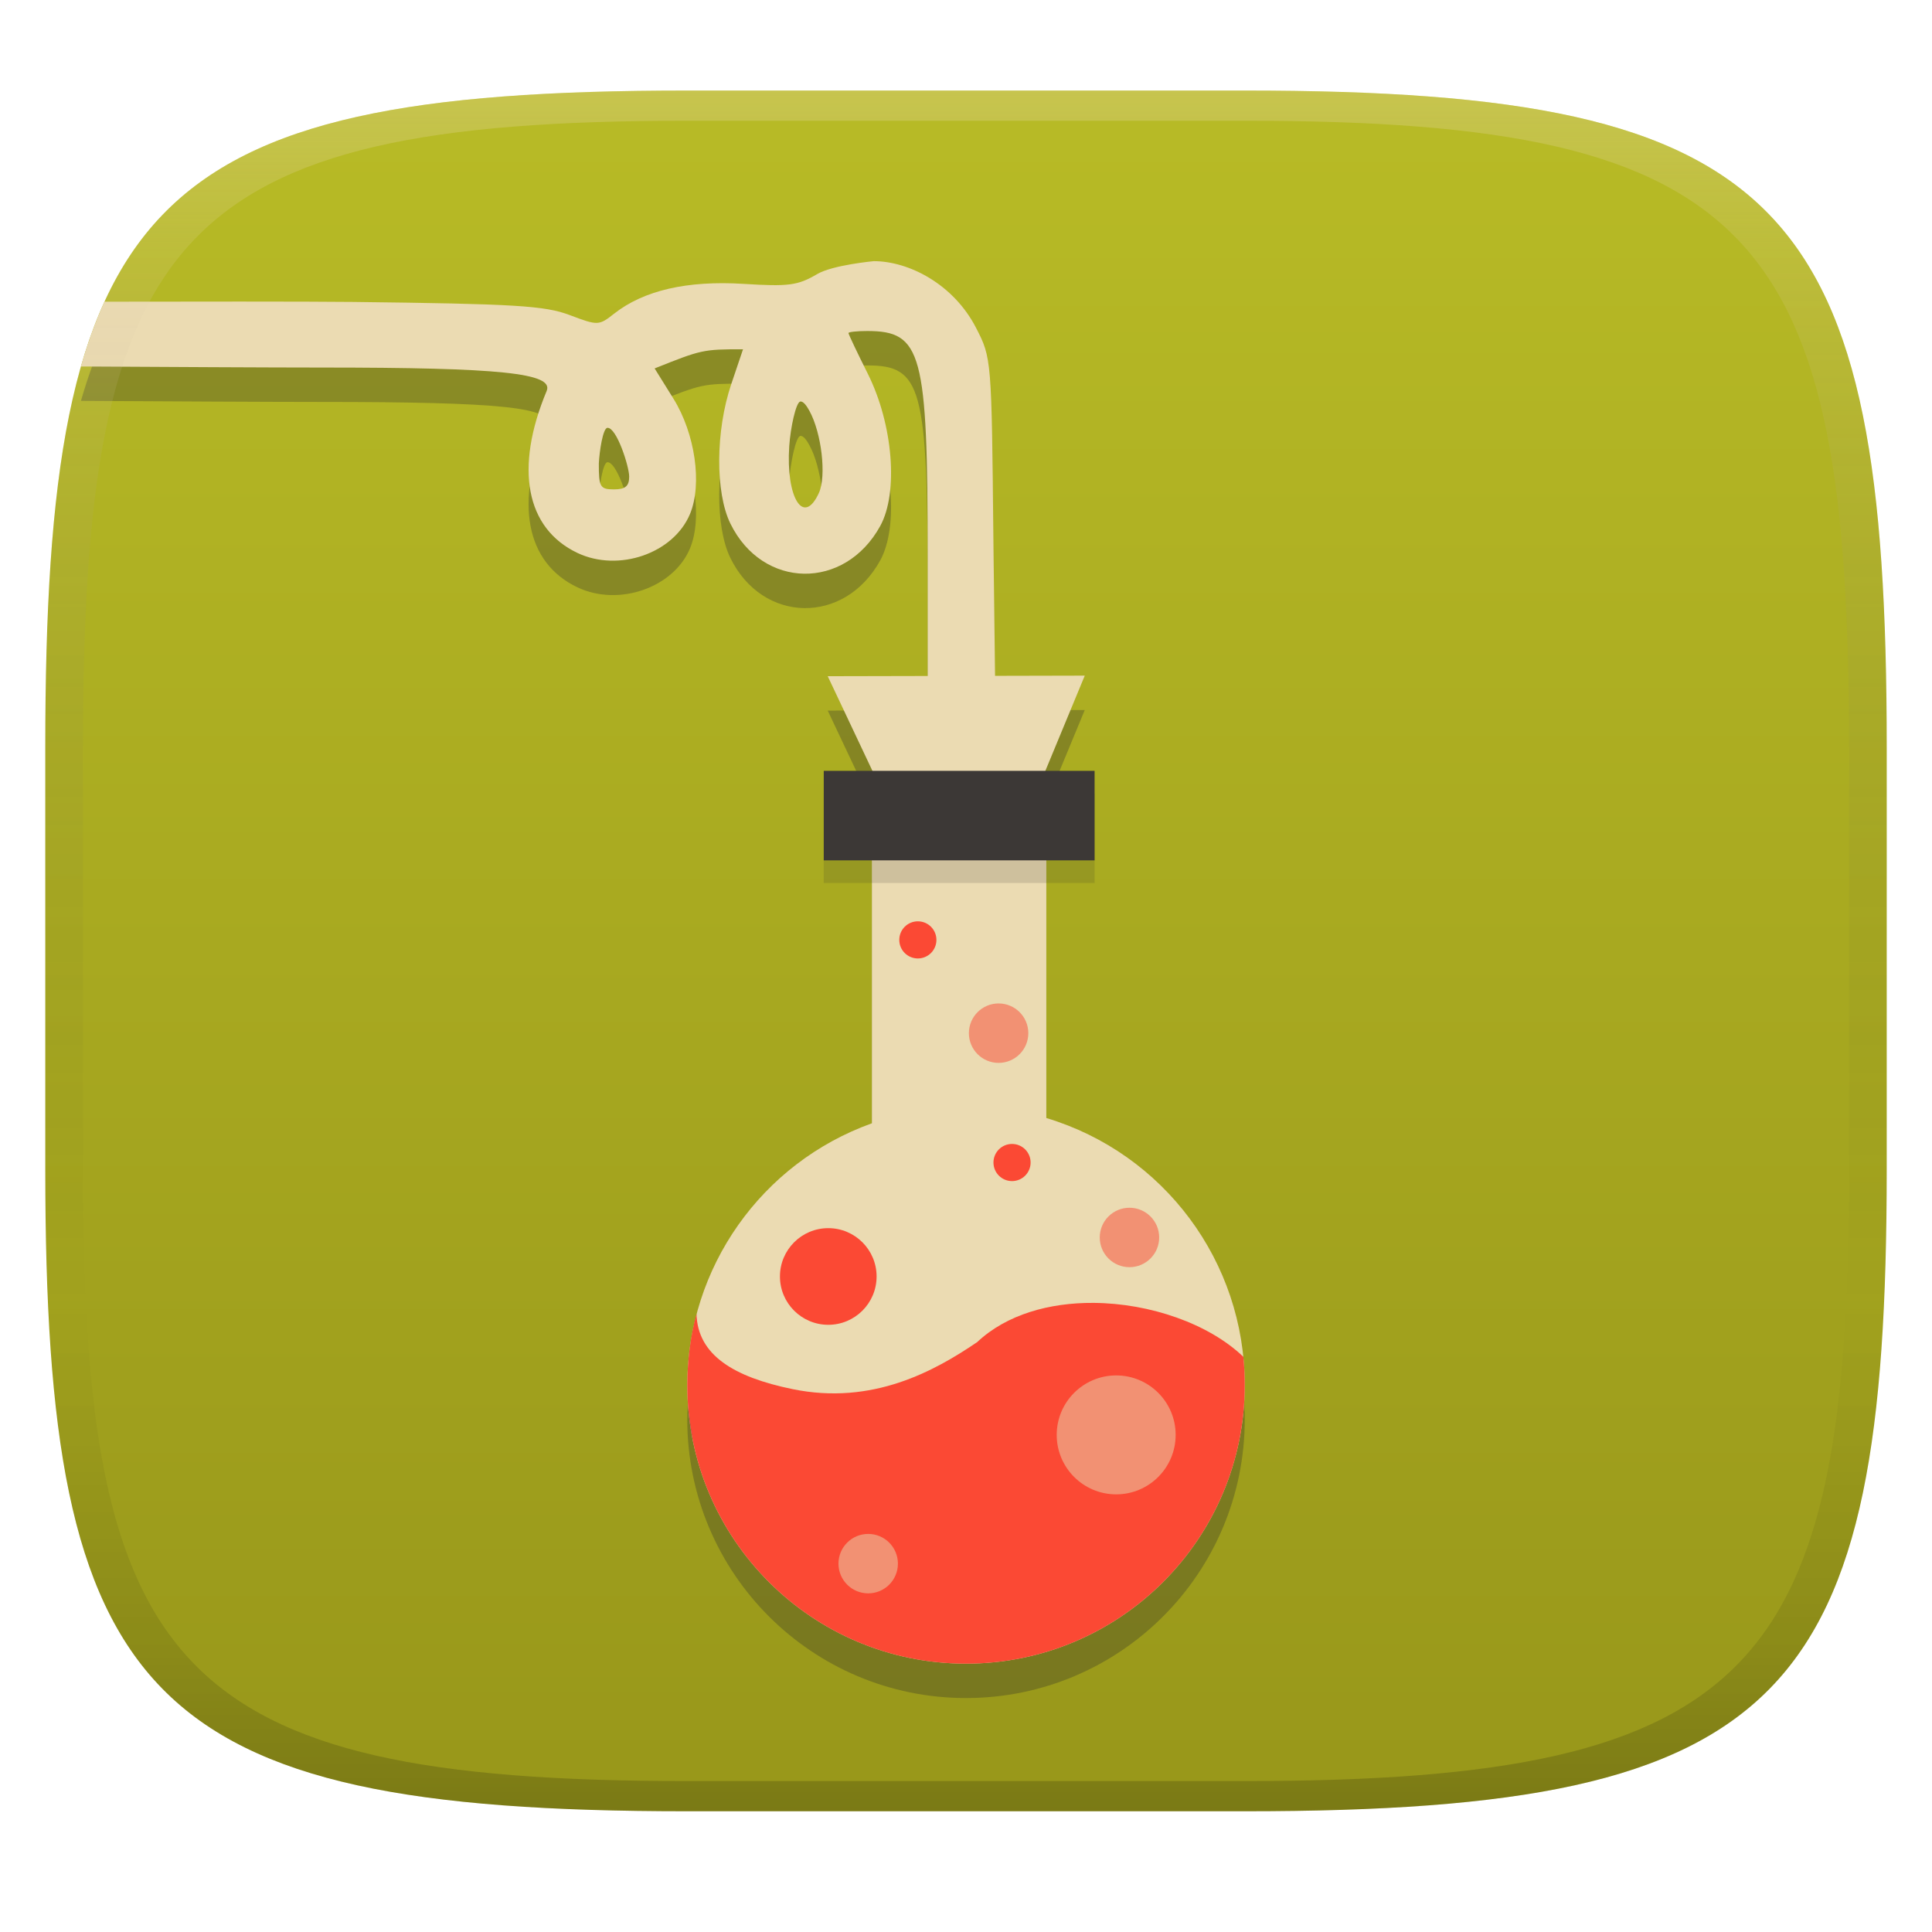 <svg width="256" height="256" version="1.1" xmlns="http://www.w3.org/2000/svg">
  <defs>
    <linearGradient id="linearGradient31" x1=".5" x2=".5" y2="1" gradientTransform="matrix(244,0,0,228,5.986,12)" gradientUnits="userSpaceOnUse">
      <stop stop-color="#ebdbb2" stop-opacity=".3" offset="0"/>
      <stop stop-color="#ebdbb2" stop-opacity=".15" offset=".1"/>
      <stop stop-opacity="0" offset=".704"/>
      <stop stop-opacity=".1" offset=".897"/>
      <stop stop-opacity=".2" offset="1"/>
    </linearGradient>
    <linearGradient id="linearGradient6" x1="140" x2="140" y1="12" y2="240" gradientUnits="userSpaceOnUse">
      <stop stop-color="#b8bb26" offset="0"/>
      <stop stop-color="#98971a" offset="1"/>
    </linearGradient>
  </defs>
  <path d="m165 12c72 0 85 15 85 87v56c0 70-13 85-85 85h-74c-72 0-85-15-85-85v-56c0-72 13-87 85-87z" fill="url(#linearGradient6)" style="isolation:isolate"/>
  <path d="m115.79 39.162s-5.463 0.505-7.519 1.719c-2.556 1.504-3.763 1.665-9.748 1.291-7.458-0.465-13.217 0.86-17.139 3.941-2.033 1.602-2.156 1.606-5.898 0.193-3.291-1.248-7.227-1.484-28.715-1.74-5.879-0.069-22.999-0.051-32.924-0.031-1.198 2.619-2.237 5.492-3.122 8.584 10.629 0.06 25.289 0.141 31.876 0.141 23.737 0 30.822 0.737 29.834 3.103-4.279 10.247-2.763 18.216 4.082 21.463 5.462 2.59 12.747 0.059 14.918-5.178 1.635-3.952 0.673-10.64-2.203-15.27l-2.49-4.002c6.224-2.487 6.396-2.537 11.713-2.537l-1.565 4.637c-2.077 6.157-2.126 14.342-0.109 18.459 4.272 8.719 15.152 8.888 19.859 0.311 2.428-4.431 1.69-13.471-1.645-20.15-1.413-2.822-2.566-5.253-2.566-5.404 0-0.152 1.112-0.273 2.475-0.273 7.256 0 8.018 2.832 8.018 29.877v15.834l-13.244 0.029 6.537 13.84 21.826-0.154 5.697-13.762-11.889 0.027-0.219-18.078c-0.236-23.973-0.242-24.04-2.299-28.035-3.001-5.826-8.945-8.834-13.541-8.834zm-9.76 18.604c0.435-0.081 0.905 0.652 1.225 1.236 1.612 2.933 2.271 8.639 1.256 10.867-2.05 4.498-4.391 0.579-3.932-6.197 0.166-2.454 0.883-5.768 1.451-5.906zm-25.547 3.482c1.224-0.081 2.887 5.13 2.887 6.459 0 1.268-0.505 1.697-2.016 1.697-1.838 0-2.016-0.308-2.006-3.434 0.078-1.569 0.531-4.674 1.135-4.723zm35.047 55.365v36.787c-14.64 5.252-24.422 19.112-24.463 34.666 3.2e-4 20.398 16.537 36.934 36.936 36.934 20.398-3.1e-4 36.933-16.536 36.934-36.934-8.9e-4 -16.299-10.685-30.67-26.293-35.365v-36.088z" fill="#282828" opacity=".3" style="isolation:isolate"/>
  <path d="m115.79 34.604s-5.463 0.505-7.519 1.719c-2.556 1.504-3.763 1.665-9.748 1.291-7.458-0.465-13.217 0.86-17.139 3.941-2.033 1.602-2.156 1.606-5.898 0.193-3.291-1.248-7.227-1.484-28.715-1.74-5.879-0.069-22.999-0.051-32.924-0.031-1.198 2.619-2.237 5.492-3.122 8.584 10.629 0.06 25.289 0.141 31.876 0.141 23.737 0 30.822 0.737 29.834 3.103-4.279 10.247-2.763 18.216 4.082 21.463 5.462 2.59 12.747 0.059 14.918-5.178 1.635-3.952 0.673-10.64-2.203-15.27l-2.49-4.002c6.224-2.487 6.396-2.537 11.713-2.537l-1.565 4.637c-2.077 6.157-2.126 14.342-0.109 18.459 4.272 8.719 15.152 8.888 19.859 0.311 2.428-4.431 1.69-13.471-1.645-20.15-1.413-2.822-2.566-5.253-2.566-5.404 0-0.152 1.112-0.273 2.475-0.273 7.256 0 8.018 2.832 8.018 29.877v15.834l-13.244 0.029 6.537 13.84 21.826-0.154 5.697-13.762-11.889 0.027-0.219-18.078c-0.236-23.973-0.242-24.04-2.299-28.035-3.001-5.826-8.945-8.834-13.541-8.834zm-9.76 18.604c0.435-0.081 0.905 0.652 1.225 1.236 1.612 2.933 2.271 8.639 1.256 10.867-2.05 4.498-4.391 0.579-3.932-6.197 0.166-2.454 0.883-5.768 1.451-5.906zm-25.547 3.482c1.224-0.081 2.887 5.13 2.887 6.459 0 1.268-0.505 1.697-2.016 1.697-1.838 0-2.016-0.308-2.006-3.434 0.078-1.569 0.531-4.674 1.135-4.723zm35.047 55.365v36.787c-14.64 5.252-24.422 19.112-24.463 34.666 3.18e-4 20.398 16.537 36.934 36.936 36.934 20.398-3.1e-4 36.933-16.536 36.934-36.934-8.9e-4 -16.299-10.685-30.67-26.293-35.365v-36.088z" fill="#ebdbb2" style="isolation:isolate"/>
  <path d="m144.91 172.64c-5.844-0.043-11.533 1.529-15.432 5.199-5.597 3.8-13.851 8.414-24.469 6.225-7.776-1.599-12.573-4.503-12.72-9.971-0.831 3.071-1.202 6.236-1.222 9.417 3.17e-4 20.398 16.537 36.934 36.935 36.934 20.398-3e-4 36.933-16.536 36.934-36.934-9e-4 -1.246-0.061-2.491-0.188-3.73-4.554-4.364-12.326-7.085-19.838-7.14z" fill="#fb4934" stroke-width="3.372"/>
  <path d="m114.27 217.77c0.041 0.02 0.074 0.044 0.115 0.061 0.101 0.044 0.212 0.054 0.317 0.098a36.934 36.934 0 0 1-0.432-0.158zm-23.042-31.074c0.169 1.517 0.341 3.021 0.688 4.498a36.934 36.934 0 0 1-0.314-1.403 36.934 36.934 0 0 1-0.374-3.095z" fill="#665c54" stroke-width="3.372"/>
  <circle cx="109.75" cy="169.14" r="6.403" fill="#fb4934" stroke-width="3.372"/>
  <circle cx="149.66" cy="163.97" r="3.938" fill="#fb4934" opacity=".5" stroke-width="3.372"/>
  <circle cx="134.1" cy="154.04" r="2.461" fill="#fb4934" stroke-width="3.372"/>
  <circle cx="147.9" cy="190.13" r="7.88" fill="#ebdbb2" opacity=".5" stroke-width="3.372"/>
  <circle cx="115.04" cy="207.19" r="3.938" fill="#ebdbb2" opacity=".5" stroke-width="3.372"/>
  <path d="m109.15 105.14h35.889v11.862h-35.889z" fill="#282828" opacity=".15" stroke-width="3.372"/>
  <path d="m109.15 102.14h35.889v11.862h-35.889z" fill="#3c3836" stroke-width="3.372"/>
  <circle cx="121.62" cy="124.54" r="2.461" fill="#fb4934" stroke-width="3.372"/>
  <circle cx="132.32" cy="136.9" r="3.938" fill="#fb4934" opacity=".5" stroke-width="3.372"/>
  <path d="m91 12c-72 0-85 15-85 87v56c0 70 13 85 85 85h74c72 0 85-15 85-85v-56c0-72-13-87-85-87zm0 4h74c68 0 80 15 80 83v56c0 66-12 81-80 81h-74c-68 0-80-15-80-81v-56c0-68 12-83 80-83z" fill="url(#linearGradient31)" style="isolation:isolate"/>
</svg>
